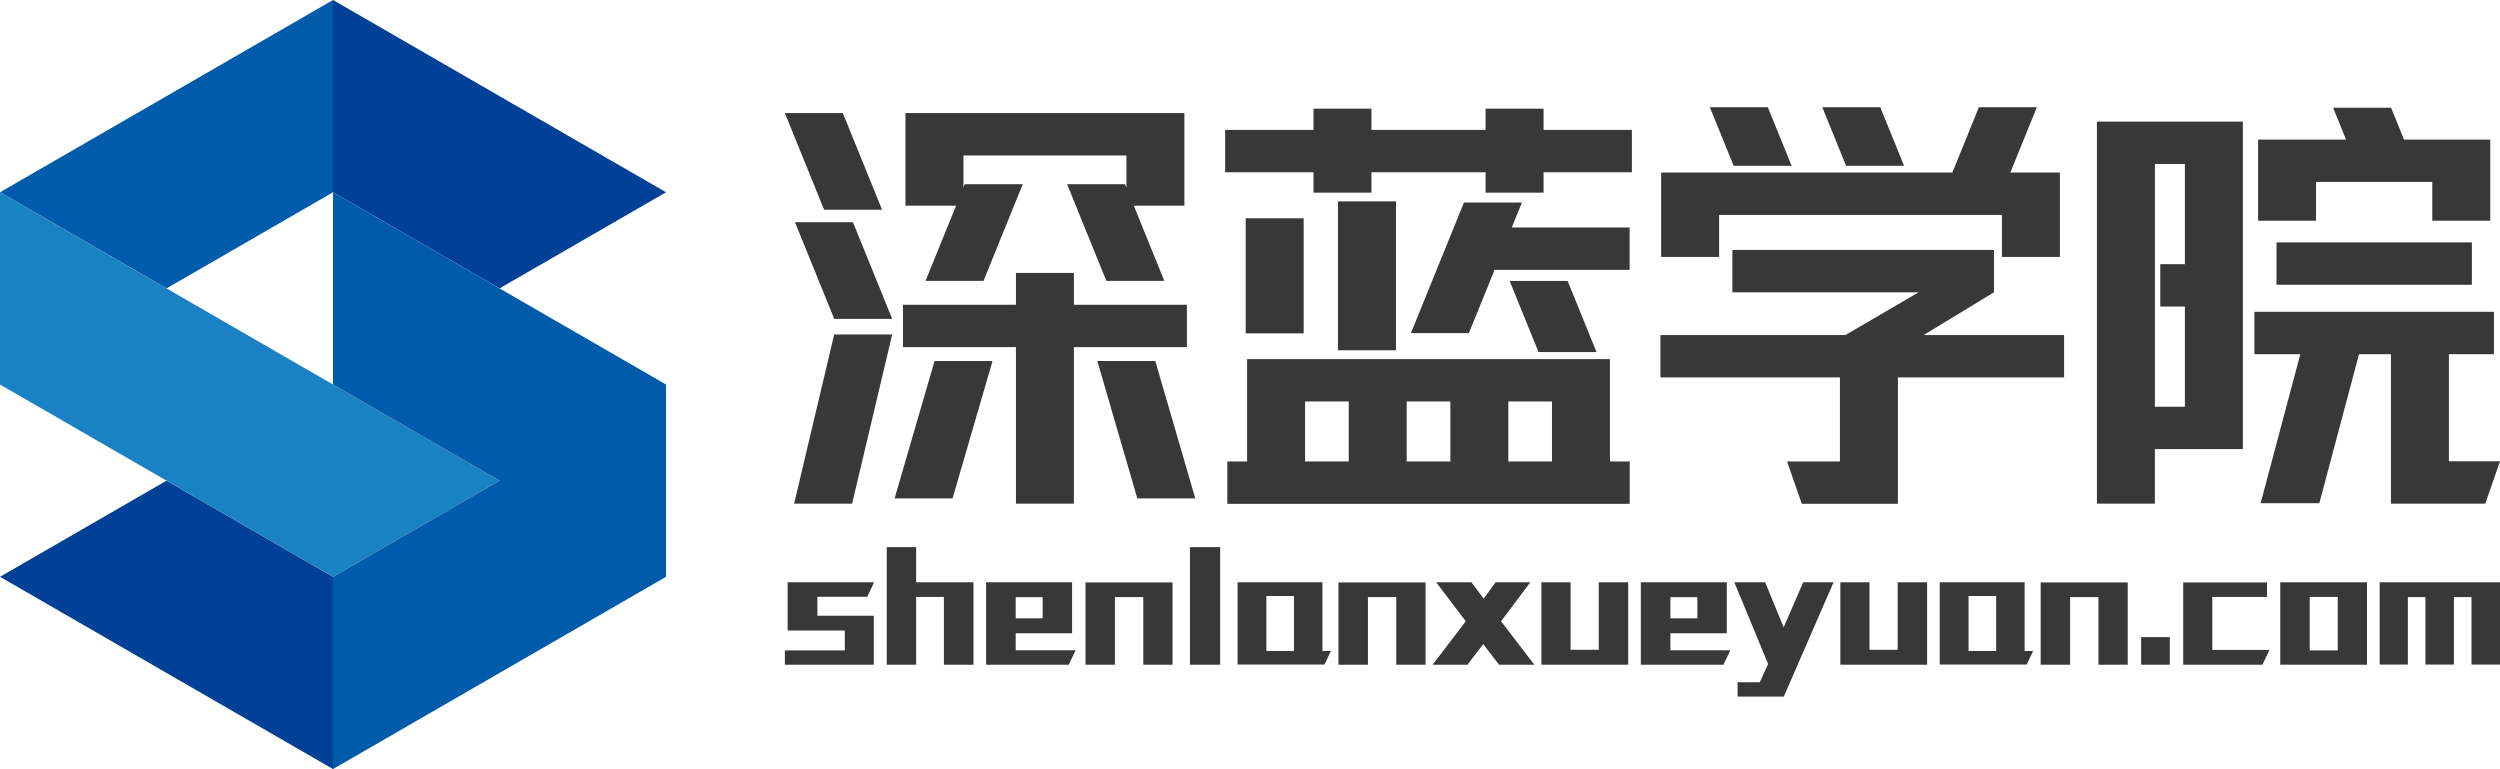 <?xml version="1.0" encoding="iso-8859-1"?>
<!-- Generator: Adobe Illustrator 19.1.0, SVG Export Plug-In . SVG Version: 6.00 Build 0)  -->
<svg version="1.1" id="&#x56FE;&#x5C42;_1" xmlns="http://www.w3.org/2000/svg" xmlns:xlink="http://www.w3.org/1999/xlink" x="0px"
	 y="0px" viewBox="0 0 509.616 156.77" style="enable-background:new 0 0 509.616 156.77;" xml:space="preserve">
<g>
	<g>
		<polygon style="fill:#005BAB;" points="33.942,19.597 0,39.193 33.942,58.789 67.883,39.193 67.883,0 		"/>
		<g>
			<polygon style="fill:#004097;" points="0,117.578 33.942,137.174 67.883,156.77 67.883,117.578 33.942,97.981 			"/>
			<polygon style="fill:#004097;" points="101.825,19.597 67.883,0 67.883,39.193 101.825,58.789 135.767,39.193 			"/>
		</g>
		<polygon style="fill:#1B81C5;" points="67.883,78.385 33.942,58.789 0,39.193 0,78.385 33.942,97.981 67.883,117.578 
			101.825,97.981 		"/>
		<polygon style="fill:#005BAB;" points="101.825,58.789 67.883,39.193 67.883,78.385 101.825,97.981 67.883,117.578 67.883,156.77 
			101.825,137.174 135.767,117.578 135.767,78.385 		"/>
	</g>
	<g>
		<polygon style="fill:#373838;" points="176.781,121.649 178.179,118.697 160.557,118.697 160.557,128.528 172.21,128.528 
			172.21,132.58 159.992,132.58 159.992,135.501 178.116,135.501 178.116,125.513 166.62,125.513 166.62,121.649 		"/>
		<polygon style="fill:#373838;" points="186.754,111.536 180.755,111.536 180.755,135.501 186.754,135.501 186.754,121.681 
			192.408,121.681 192.408,135.501 198.439,135.501 198.439,118.697 186.754,118.697 		"/>
		<path style="fill:#373838;" d="M207.044,129.094h11.497v-10.396h-17.527v16.804h16.85l1.399-2.953h-12.219V129.094z
			 M207.044,121.743h5.497v4.304h-5.497V121.743z"/>
		<polygon style="fill:#373838;" points="221.272,118.728 221.272,135.501 227.272,135.501 227.272,121.712 233.051,121.712 
			233.051,135.501 239.019,135.501 239.019,118.728 227.272,118.728 		"/>
		<rect x="242.568" y="111.536" style="fill:#373838;" width="6.157" height="23.966"/>
		<path style="fill:#373838;" d="M269.581,118.697h-5.81h-11.496v16.772h11.496h6.216l1.322-2.764h-1.728V118.697z M263.77,132.705
			h-5.623v-11.213h5.623V132.705z"/>
		<polygon style="fill:#373838;" points="272.848,118.728 272.848,135.501 278.847,135.501 278.847,121.712 284.626,121.712 
			284.626,135.501 290.594,135.501 290.594,118.728 278.847,118.728 		"/>
		<polygon style="fill:#373838;" points="311.952,118.697 304.885,118.697 302.435,122.026 299.954,118.697 292.761,118.697 
			298.791,126.644 292.038,135.501 299.138,135.501 302.341,131.292 305.577,135.501 312.769,135.501 305.985,126.644 		"/>
		<polygon style="fill:#373838;" points="325.899,132.455 320.15,132.455 320.15,118.697 314.214,118.697 314.214,135.501 
			325.899,135.501 331.898,135.501 331.898,118.697 325.899,118.697 		"/>
		<path style="fill:#373838;" d="M340.505,129.094h11.496v-10.396h-17.527v16.804h16.839l1.411-2.953h-12.219V129.094z
			 M340.505,121.743h5.497v4.304h-5.497V121.743z"/>
		<polygon style="fill:#373838;" points="363.59,127.868 359.822,118.697 353.539,118.697 360.418,135.344 358.722,139.082 
			354.199,139.082 354.202,142.003 363.622,142.003 373.767,118.697 367.58,118.697 		"/>
		<polygon style="fill:#373838;" points="386.834,132.455 381.086,132.455 381.086,118.697 375.15,118.697 375.15,135.501 
			386.834,135.501 392.834,135.501 392.834,118.697 386.834,118.697 		"/>
		<path style="fill:#373838;" d="M412.716,118.697h-5.81h-11.496v16.772h11.496h6.223l1.314-2.764h-1.728V118.697z M406.905,132.705
			h-5.623v-11.213h5.623V132.705z"/>
		<polygon style="fill:#373838;" points="421.954,118.728 415.983,118.728 415.983,135.501 421.982,135.501 421.982,121.712 
			427.761,121.712 427.761,135.501 433.729,135.501 433.729,118.728 421.982,118.728 		"/>
		<rect x="436.461" y="129.879" style="fill:#373838;" width="5.842" height="5.623"/>
		<polygon style="fill:#373838;" points="450.972,121.681 462.123,121.681 462.123,118.728 445.036,118.728 445.036,135.501 
			461.179,135.501 462.626,132.486 450.972,132.486 		"/>
		<path style="fill:#373838;" d="M464.824,135.501h17.684v-16.804h-17.684V135.501z M470.824,121.681h5.717v10.9h-5.717V121.681z"/>
		<polygon style="fill:#373838;" points="500.223,118.697 490.832,118.697 485.084,118.697 485.084,135.469 490.832,135.469 
			490.832,121.712 494.413,121.712 494.413,135.469 500.223,135.469 500.223,121.712 503.805,121.712 503.805,135.469 
			509.616,135.469 509.616,118.697 		"/>
	</g>
	<g>
		<path style="fill:#373838;" d="M427.449,28.498v4.927v69.24h11.816V91.548h6.117h11.816v-8.635V62.487v-8.635V33.425v-1.26V24.79
			h-29.75V28.498z M445.383,53.852h-5.017v8.635h5.017v20.427h-6.117V33.425h6.117V53.852z"/>
		<rect x="464.053" y="49.414" style="fill:#373838;" width="39.829" height="8.635"/>
		<polygon style="fill:#373838;" points="499.199,94.03 499.199,72.198 508.382,72.198 508.382,63.564 459.554,63.564 
			459.554,72.198 468.913,72.198 460.819,102.582 472.785,102.582 480.879,72.198 487.383,72.198 487.383,94.03 487.383,102.025 
			487.383,102.665 506.616,102.665 509.616,94.03 		"/>
		<polygon style="fill:#373838;" points="241.943,70.758 241.943,62.123 218.913,62.123 218.913,55.633 207.097,55.633 
			207.097,62.123 184.068,62.123 184.068,70.758 207.097,70.758 207.097,102.665 218.913,102.665 218.913,70.758 		"/>
		<polygon style="fill:#373838;" points="179.808,42.752 171.808,23.05 159.992,23.05 167.992,42.752 		"/>
		<polygon style="fill:#373838;" points="162.055,45.3 170.055,65.002 181.871,65.002 173.871,45.3 		"/>
		<polygon style="fill:#373838;" points="188.669,57.25 200.486,57.25 208.486,37.548 196.669,37.548 196.391,38.234 
			196.391,31.685 229.62,31.685 229.62,38.234 229.341,37.548 217.525,37.548 225.525,57.25 237.341,57.25 231.116,41.919 
			241.436,41.919 241.436,31.685 241.436,24.795 241.436,23.05 184.574,23.05 184.574,24.795 184.574,31.685 184.574,41.919 
			194.894,41.919 		"/>
		<polygon style="fill:#373838;" points="406.462,59.587 406.462,50.952 353.136,50.952 353.136,59.587 391.092,59.587 
			376.18,68.302 338.47,68.302 338.47,76.936 375.063,76.936 375.063,94.067 364.287,94.067 367.287,102.702 386.879,102.702 
			386.879,94.415 386.879,94.067 386.879,76.936 420.761,76.936 420.761,68.302 392.114,68.302 		"/>
		<polygon style="fill:#373838;" points="169.884,68.893 169.878,68.893 161.878,102.665 173.694,102.665 173.865,101.947 
			173.871,101.947 181.871,68.175 170.055,68.175 		"/>
		<polygon style="fill:#373838;" points="190.507,73.592 182.507,101.082 182.508,101.082 182.357,101.603 194.173,101.603 
			202.173,74.113 202.171,74.113 202.323,73.592 		"/>
		<polygon style="fill:#373838;" points="243.503,101.082 235.503,73.592 223.687,73.592 223.839,74.113 223.839,74.113 
			231.839,101.603 243.655,101.603 243.503,101.082 		"/>
		<path style="fill:#373838;" d="M328.182,81.841v-7.063v-1.572h-73.966v1.042v7.593v12.226h-4.029v8.635h82.024v-8.635h-4.029
			V81.841z M316.366,94.067h-8.9V81.841h8.9V94.067z M295.649,94.067h-8.9V81.841h8.9V94.067z M266.032,81.841h8.9v12.226h-8.9
			V81.841z"/>
		<polygon style="fill:#373838;" points="314.649,22.15 302.832,22.15 302.832,26.48 279.565,26.48 279.565,22.15 267.749,22.15 
			267.749,26.48 249.745,26.48 249.745,35.115 267.749,35.115 267.749,39.274 279.565,39.274 279.565,35.115 302.832,35.115 
			302.832,39.274 314.649,39.274 314.649,35.115 332.652,35.115 332.652,26.48 314.649,26.48 		"/>
		<polygon style="fill:#373838;" points="350.437,43.809 408.087,43.809 408.087,52.371 419.903,52.371 419.903,43.809 
			419.903,35.247 419.903,35.174 409.798,35.174 415.206,21.854 403.39,21.854 397.981,35.174 338.62,35.174 338.62,35.247 
			338.62,43.809 338.62,52.371 350.437,52.371 		"/>
		<polygon style="fill:#373838;" points="472.12,37.091 495.816,37.091 495.816,44.992 507.632,44.992 507.632,37.091 
			507.632,28.457 495.816,28.457 490.052,28.457 487.416,21.964 475.599,21.964 478.236,28.457 472.12,28.457 460.304,28.457 
			460.304,37.091 460.304,44.992 472.12,44.992 		"/>
		<polygon style="fill:#373838;" points="319.554,57.27 307.737,57.27 312.923,70.04 312.924,70.04 313.628,71.774 325.444,71.774 
			320.259,59.004 320.258,59.004 		"/>
		<rect x="272.749" y="41.05" style="fill:#373838;" width="11.816" height="30.353"/>
		<rect x="253.932" y="44.498" style="fill:#373838;" width="11.816" height="23.456"/>
		<polygon style="fill:#373838;" points="298.424,41.279 287.607,67.912 299.423,67.912 304.664,55.008 332.194,55.008 
			332.194,46.373 308.171,46.373 310.24,41.279 		"/>
		<polygon style="fill:#373838;" points="365.214,33.796 360.365,21.854 348.548,21.854 353.397,33.796 		"/>
		<polygon style="fill:#373838;" points="388.132,33.796 383.283,21.854 371.466,21.854 376.316,33.796 		"/>
	</g>
</g>
</svg>
